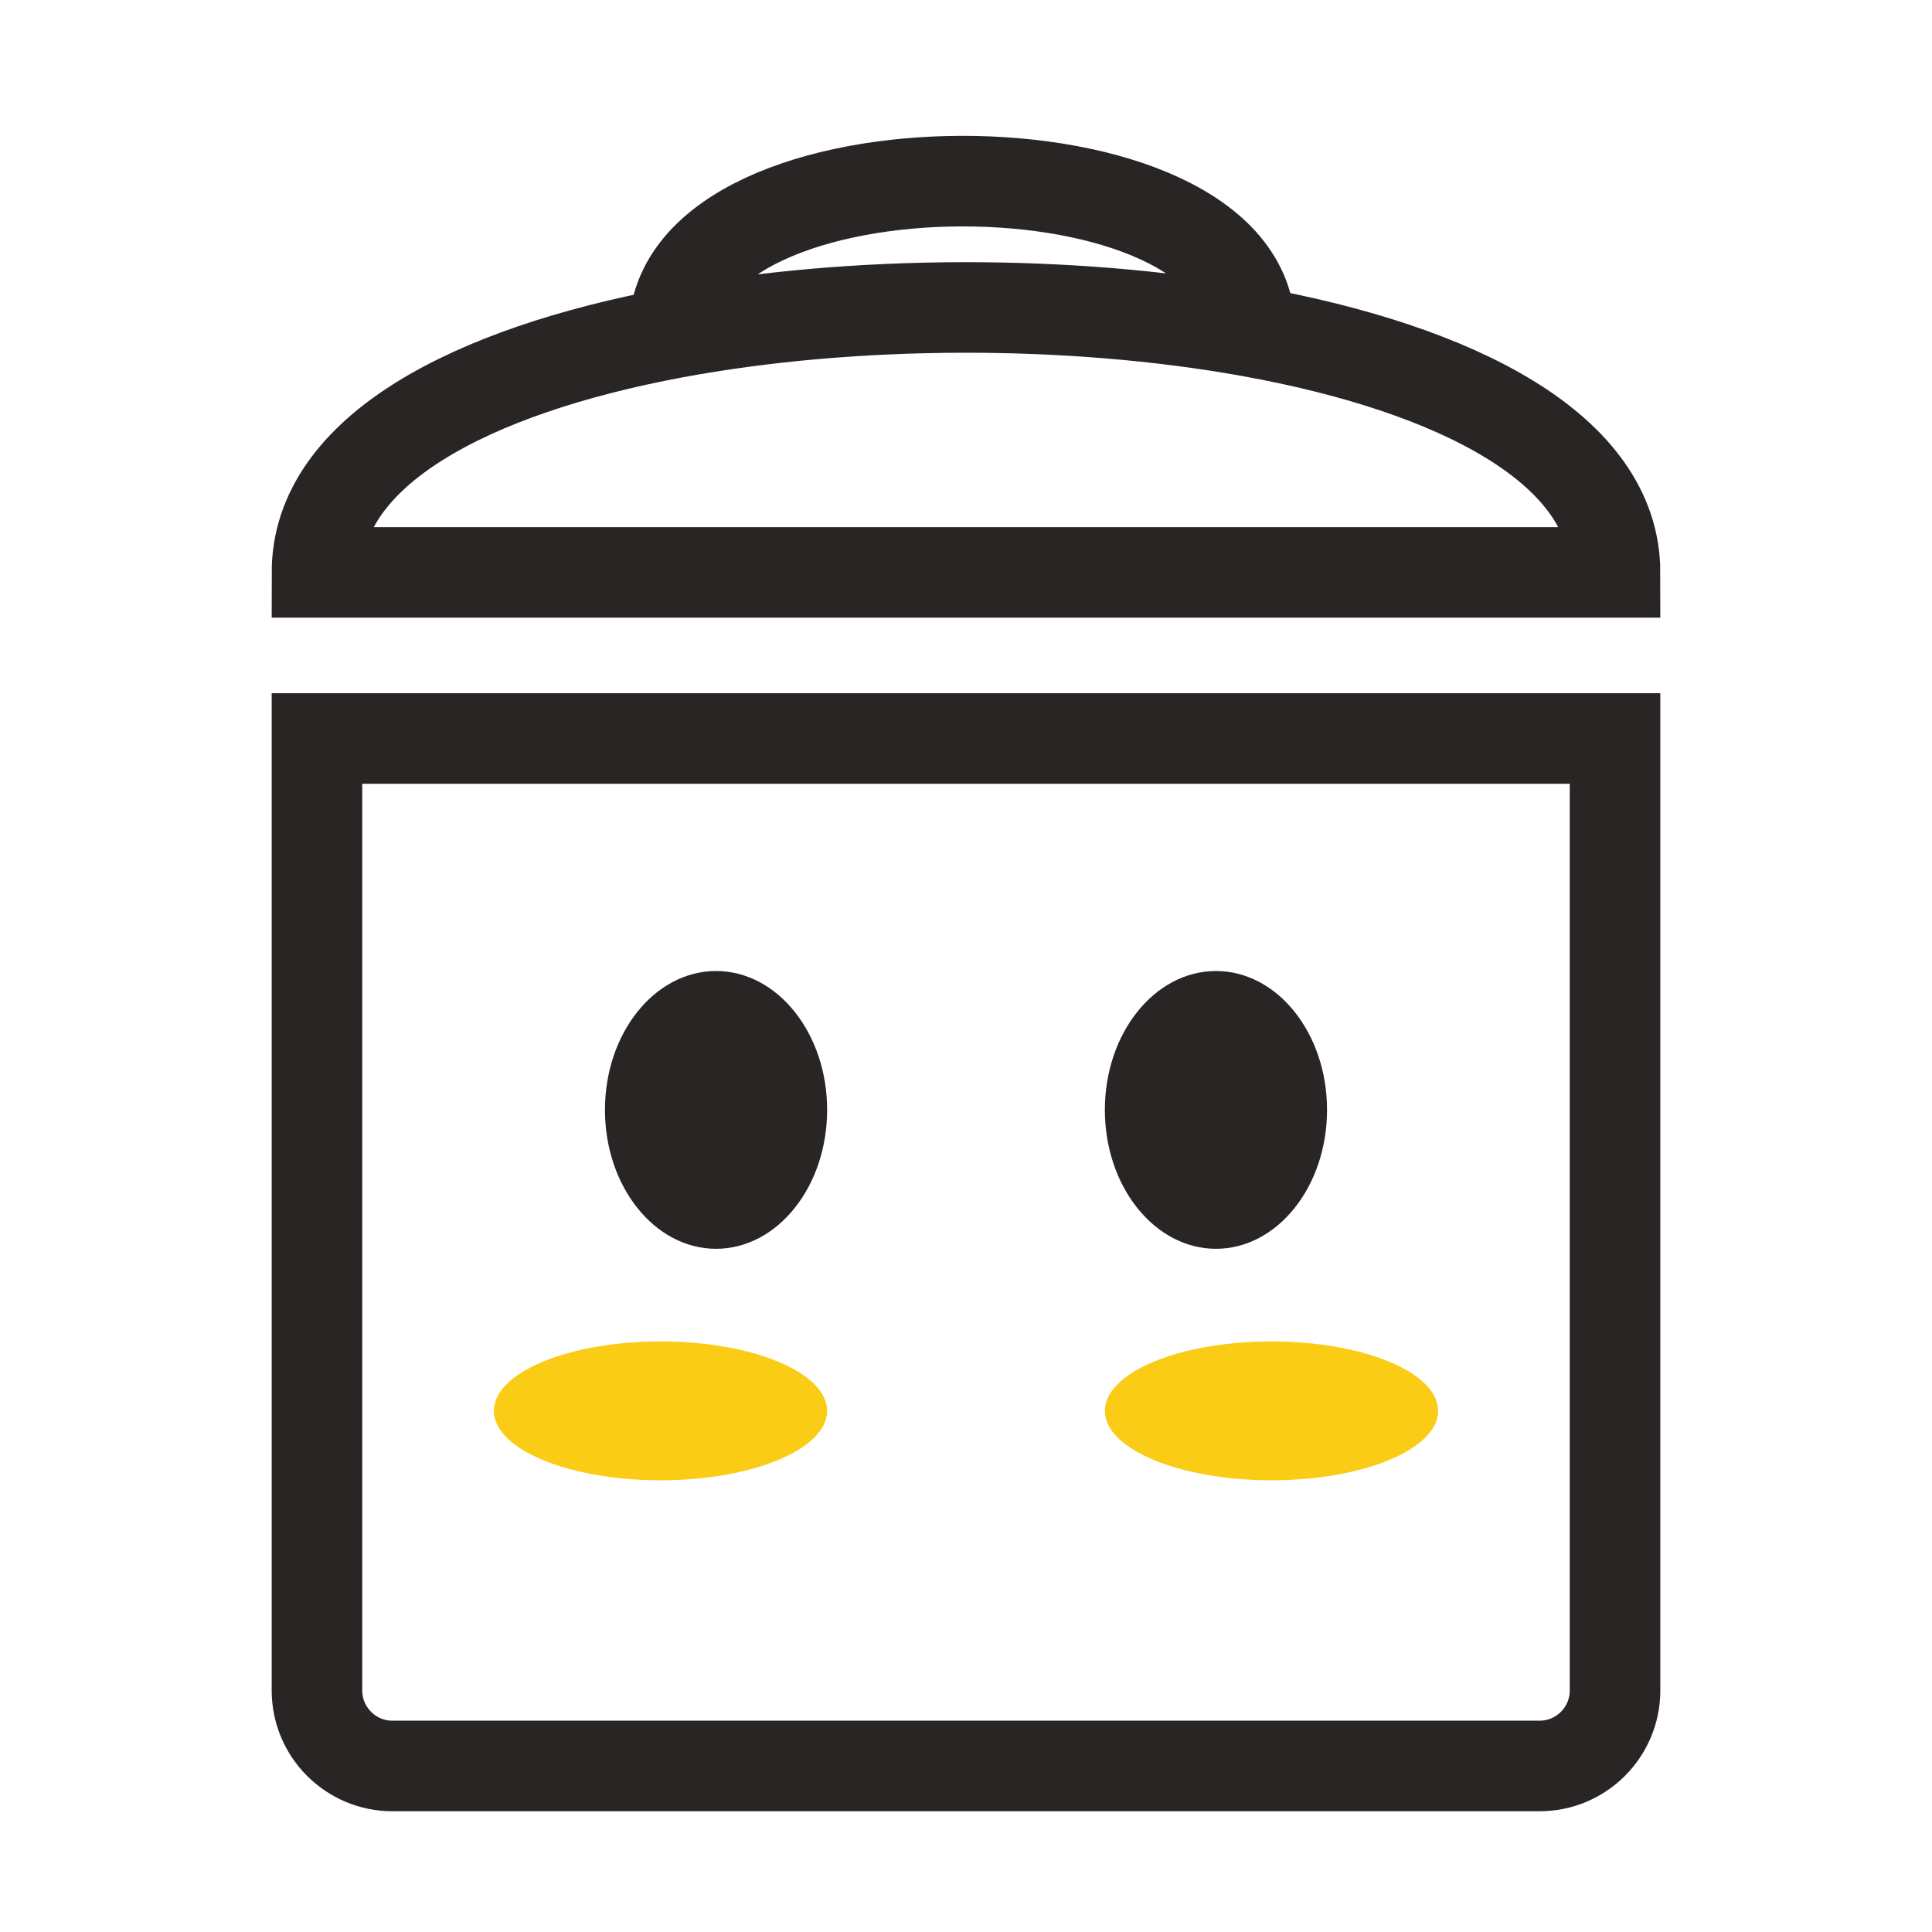 <svg viewBox="0 0 32 32" fill="none" xmlns="http://www.w3.org/2000/svg">
<path d="M5.25 12.232H26.75V28C26.75 28.69 26.19 29.25 25.5 29.25H6.5C5.81 29.25 5.25 28.69 5.25 28V12.232Z" stroke="#292524" stroke-width="1.5"/>
<path d="M13.7 18.383C13.7 19.654 12.876 20.684 11.86 20.684C10.844 20.684 10.02 19.654 10.02 18.383C10.02 17.113 10.844 16.083 11.86 16.083C12.876 16.083 13.7 17.113 13.7 18.383Z" fill="#292524"/>
<path d="M21.98 18.383C21.98 19.654 21.156 20.684 20.14 20.684C19.124 20.684 18.3 19.654 18.3 18.383C18.3 17.113 19.124 16.083 20.14 16.083C21.156 16.083 21.98 17.113 21.98 18.383Z" fill="#292524"/>
<path d="M10.94 24.518C9.416 24.518 8.18 24.003 8.18 23.368C8.18 22.733 9.416 22.218 10.94 22.218C12.464 22.218 13.7 22.733 13.7 23.368C13.7 24.003 12.464 24.518 10.94 24.518Z" fill="#FACC15"/>
<path d="M21.06 24.518C19.536 24.518 18.3 24.003 18.3 23.368C18.3 22.733 19.536 22.218 21.06 22.218C22.584 22.218 23.82 22.733 23.82 23.368C23.82 24.003 22.584 24.518 21.06 24.518Z" fill="#FACC15"/>
<path d="M11.162 5.514C7.81 6.14 5.25 7.462 5.25 9.481H26.75C26.75 7.436 24.124 6.105 20.707 5.49M11.162 5.514C14.131 4.96 17.721 4.952 20.707 5.49M11.162 5.514C11.162 2.166 20.707 2.166 20.707 5.49" stroke="#292524" stroke-width="1.5"/>
</svg>
